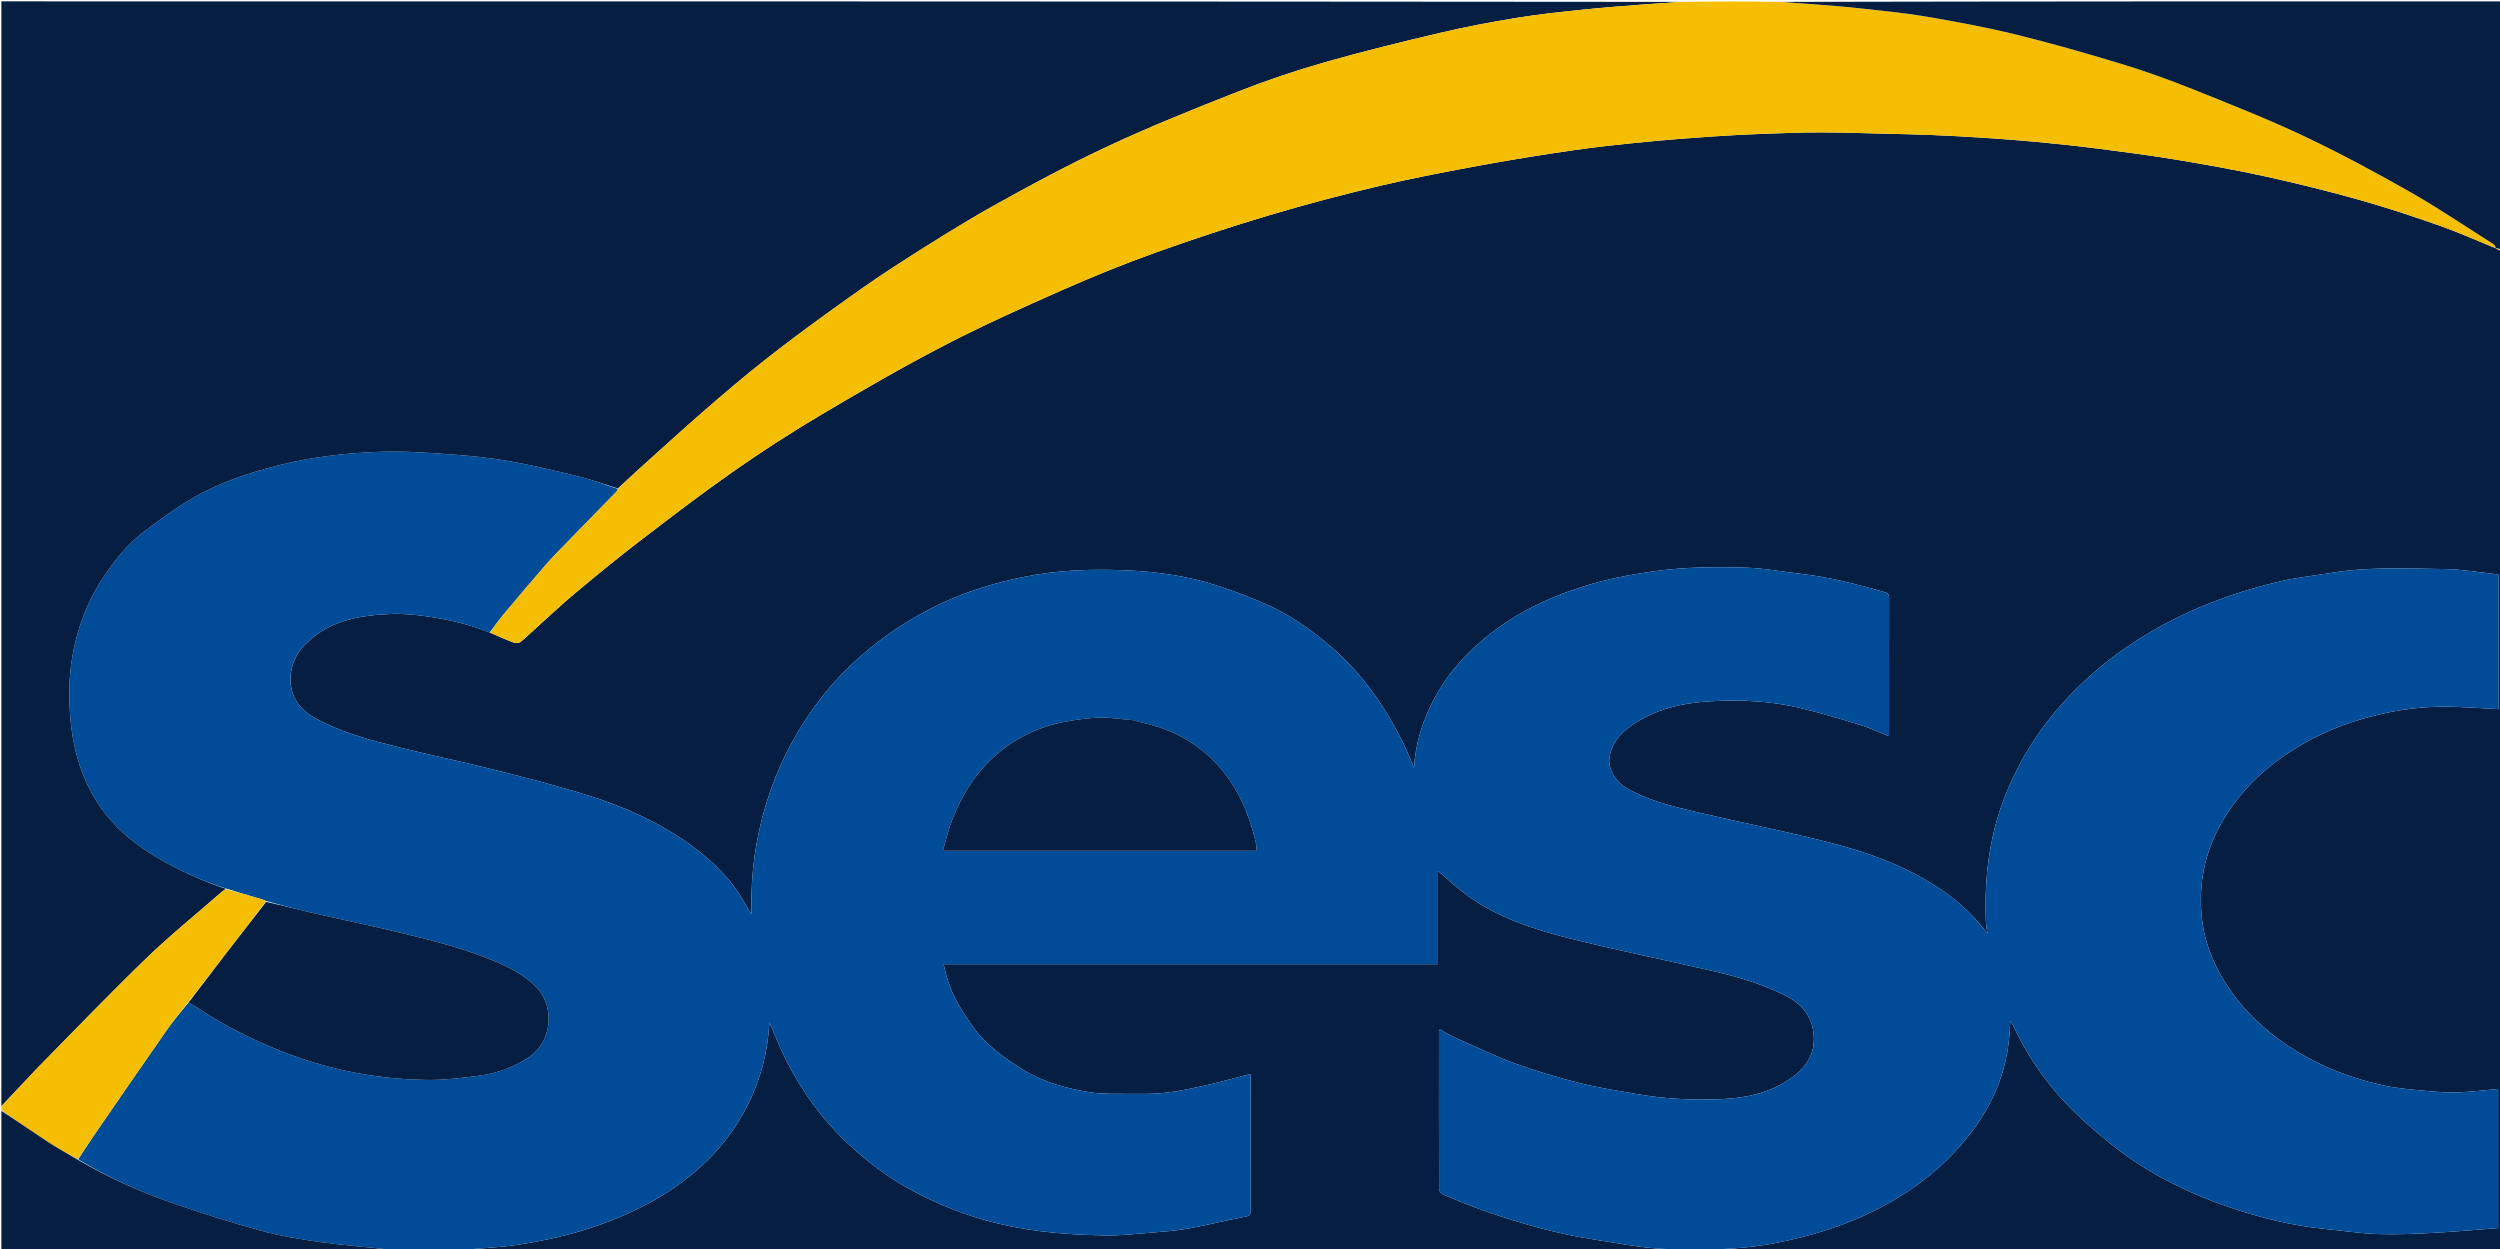 <svg version="1.1" id="Layer_1" xmlns="http://www.w3.org/2000/svg" xmlns:xlink="http://www.w3.org/1999/xlink" x="0px" y="0px"
	 width="100%" viewBox="0 0 1833 916" enable-background="new 0 0 1833 916" xml:space="preserve">
<path fill="#051e42" opacity="1" stroke="none"
	d="
M1834,184
	C1834,428.289 1834,672.577 1834,917
	C1335.636,917 837.271,917 338.639,916.604
	C351.796,915.129 365.328,914.774 378.622,912.806
	C399.442,909.725 419.983,905.102 439.885,897.988
	C465.281,888.91 488.835,876.752 509.57,859.138
	C526.205,845.007 539.362,828.328 548.897,808.909
	C558.054,790.259 563.023,770.327 564.146,749.58
	C568.41,759.265 572.211,769.206 577.046,778.616
	C588.824,801.542 603.872,822.017 622.928,839.627
	C635.962,851.671 649.909,862.346 665.321,870.953
	C690.803,885.182 717.862,894.984 746.743,900.239
	C767.704,904.053 788.759,905.402 809.908,905.845
	C820.575,906.068 831.29,904.831 841.959,903.952
	C851.745,903.146 861.594,902.478 871.242,900.771
	C885.11,898.316 898.767,894.664 912.635,892.204
	C916.586,891.504 917.052,890.087 917.044,886.831
	C916.97,856.164 917,825.498 917,794.831
	C917,792.372 917,789.912 917,787.41
	C906.058,790.206 895.449,793.166 884.721,795.6
	C869.753,798.994 854.73,802.188 839.236,802.016
	C830.886,801.924 822.531,802.118 814.183,801.955
	C809.254,801.859 804.276,801.68 799.419,800.91
	C782.192,798.18 765.37,793.629 750.425,784.531
	C740.323,778.382 730.515,771.264 722.053,763.056
	C714.925,756.14 709.406,747.35 704.124,738.803
	C698.186,729.195 694.179,718.609 691.884,706.932
	C812.763,706.932 933.191,706.932 1054.309,706.932
	C1054.309,683.516 1054.309,660.504 1054.309,638.593
	C1061.414,644.542 1068.539,651.276 1076.421,656.959
	C1098.48,672.863 1124.003,681.228 1149.888,687.769
	C1185.194,696.689 1220.94,703.854 1256.428,712.069
	C1274.717,716.303 1292.693,721.677 1309.545,730.201
	C1322.774,736.893 1330.099,747.553 1329.919,762.543
	C1329.775,774.456 1323.261,783.238 1314.04,789.93
	C1298.34,801.326 1280.121,805.174 1261.204,805.921
	C1240.404,806.743 1219.656,805.676 1199.118,801.986
	C1185.701,799.576 1172.149,797.644 1158.963,794.293
	C1142.704,790.162 1126.503,785.492 1110.76,779.736
	C1095.449,774.138 1080.723,766.932 1065.801,760.294
	C1062.315,758.744 1059.076,756.636 1055.696,754.77
	C1055.317,755.538 1055.065,755.809 1055.065,756.081
	C1055.031,794.747 1054.984,833.412 1055.138,872.077
	C1055.143,873.401 1056.909,875.358 1058.303,875.933
	C1068.452,880.123 1078.603,884.358 1088.966,887.969
	C1115.437,897.195 1142.345,904.878 1170.136,909.026
	C1186.742,911.504 1203.338,915.035 1220.033,915.695
	C1247.703,916.791 1275.416,916.634 1302.9,911.168
	C1327.337,906.307 1350.928,899.188 1373.227,888.211
	C1396.023,876.988 1416.575,862.593 1433.955,843.736
	C1444.222,832.596 1453.095,820.567 1459.871,807.144
	C1468.973,789.112 1473.514,769.768 1473.897,748.675
	C1474.925,750.186 1475.557,750.889 1475.939,751.709
	C1485.719,772.671 1498.517,791.719 1514.301,808.493
	C1524.215,819.028 1535.226,828.651 1546.47,837.791
	C1572.665,859.084 1602.39,874.128 1634.23,885.011
	C1656.981,892.788 1680.228,898.594 1704.228,901.01
	C1717.263,902.322 1730.271,904.344 1743.336,904.814
	C1757.066,905.309 1770.866,904.647 1784.605,903.919
	C1800.299,903.088 1815.959,901.627 1831.612,900.441
	C1831.612,865.781 1831.612,831.943 1831.612,798.411
	C1821.806,799.296 1812.373,800.543 1802.908,800.877
	C1795.17,801.15 1787.36,800.67 1779.641,799.92
	C1768.599,798.847 1757.413,798.092 1746.638,795.653
	C1724.775,790.706 1703.873,782.956 1684.566,771.228
	C1665.919,759.901 1649.674,745.955 1636.829,728.271
	C1624.423,711.192 1616.145,692.169 1614.195,671.147
	C1612.041,647.924 1616.455,625.769 1627.886,605.007
	C1639.755,583.452 1656.268,566.502 1676.485,552.905
	C1693.68,541.341 1712.284,532.754 1732.203,527.022
	C1751.267,521.536 1770.732,518.261 1790.544,518.14
	C1804.259,518.056 1817.982,519.287 1831.838,519.936
	C1831.838,487.603 1831.838,454.638 1831.838,421.705
	C1831.573,421.475 1831.362,421.131 1831.119,421.105
	C1818.093,419.72 1805.074,417.335 1792.034,417.213
	C1764.578,416.956 1737.025,415.422 1709.707,419.985
	C1697.034,422.101 1684.167,423.353 1671.688,426.276
	C1640.384,433.607 1610.375,444.512 1582.188,460.282
	C1554.316,475.875 1529.759,495.367 1508.831,519.556
	C1493.579,537.186 1481.623,556.721 1472.413,578.077
	C1458.99,609.2 1454.736,641.823 1456.036,675.392
	C1456.154,678.419 1456.768,681.427 1457.152,684.443
	C1447.982,672.242 1437.558,662.237 1425.466,653.781
	C1399.285,635.472 1369.737,624.896 1339.211,617.189
	C1306.885,609.027 1274.127,602.596 1241.682,594.888
	C1224.422,590.787 1207.109,586.53 1191.594,577.233
	C1184.348,572.89 1179.187,563.676 1179.963,556.474
	C1181.137,545.582 1187.63,537.969 1195.872,532.163
	C1213.386,519.825 1233.704,515.287 1254.654,514.139
	C1276.57,512.939 1298.516,513.932 1319.956,519.111
	C1334.7,522.673 1349.272,527.014 1363.778,531.471
	C1370.933,533.669 1377.764,536.918 1385,539.793
	C1385,505.621 1384.959,471.956 1385.068,438.292
	C1385.078,435.18 1383.564,434.633 1381.083,433.94
	C1361.557,428.487 1342.002,423.233 1321.785,420.925
	C1307.988,419.35 1294.238,416.672 1280.41,416.221
	C1257.954,415.489 1235.486,415.713 1213.065,418.807
	C1195.634,421.213 1178.483,424.528 1161.736,429.744
	C1134.398,438.258 1109.095,450.601 1087.022,469.307
	C1071.671,482.316 1058.987,497.293 1050.034,515.255
	C1042.645,530.082 1037.749,545.74 1036.734,562.872
	C1033.847,556.266 1031.416,549.959 1028.403,543.944
	C1015.195,517.572 998.647,493.786 976.045,474.344
	C962.74,462.899 948.641,452.698 932.913,445.202
	C919.692,438.901 905.849,433.686 891.895,429.19
	C870.728,422.371 848.694,419.189 826.571,418.201
	C801.367,417.076 776.161,417.855 751.212,422.897
	C730.014,427.18 709.493,433.301 689.946,442.556
	C673.162,450.502 657.428,460.054 642.7,471.509
	C627.63,483.229 614.063,496.361 602.419,511.335
	C588.651,529.04 577.255,548.214 568.894,569.184
	C557.932,596.678 551.91,625.115 551.021,654.663
	C550.873,659.557 551,664.459 551,670.368
	C549.277,667.568 548.031,665.751 546.993,663.823
	C537.365,645.944 523.313,631.946 507.194,620.142
	C484.124,603.246 458.194,591.651 431.071,583.158
	C407.961,575.922 384.428,569.976 360.934,564.045
	C338.185,558.302 315.172,553.603 292.413,547.895
	C271.566,542.666 250.69,537.226 231.63,526.851
	C220.336,520.703 212.945,511.659 213.002,498.006
	C213.061,483.944 220.557,473.978 231.175,466.021
	C247.559,453.744 266.916,450.972 286.54,450.18
	C295.848,449.805 305.319,450.776 314.564,452.154
	C329.758,454.419 344.721,457.918 359.366,463.911
	C365.402,466.439 371.019,469.032 376.784,471.237
	C378.162,471.764 380.507,471.586 381.598,470.717
	C385.594,467.534 389.225,463.898 393.034,460.478
	C402.608,451.881 411.97,443.031 421.843,434.793
	C437.19,421.988 452.645,409.287 468.499,397.122
	C491.05,379.82 513.628,362.503 536.901,346.202
	C557.706,331.63 579.067,317.747 600.908,304.782
	C631.042,286.895 661.418,269.312 692.509,253.177
	C720.858,238.464 750.094,225.391 779.325,212.47
	C801.621,202.615 824.275,193.438 847.219,185.212
	C874.894,175.289 902.865,166.088 931.04,157.691
	C957.812,149.711 984.874,142.588 1012.064,136.172
	C1036.768,130.342 1061.756,125.65 1086.729,121.053
	C1109.031,116.949 1131.437,113.349 1153.882,110.111
	C1171.229,107.608 1188.684,105.79 1206.131,104.071
	C1222.665,102.442 1239.239,101.192 1255.815,100.048
	C1268.83,99.15 1281.87,98.53 1294.908,98.039
	C1308.334,97.534 1321.771,97.056 1335.202,97.073
	C1350.635,97.092 1366.067,97.638 1381.498,98.009
	C1393.431,98.296 1405.367,98.541 1417.293,99.034
	C1429.664,99.544 1442.032,100.212 1454.387,101.027
	C1467.359,101.882 1480.333,102.804 1493.273,104.043
	C1508.449,105.496 1523.617,107.104 1538.737,109.043
	C1557.702,111.476 1576.678,113.941 1595.535,117.077
	C1617.066,120.657 1638.587,124.469 1659.901,129.14
	C1682.914,134.183 1705.829,139.816 1728.516,146.163
	C1748.532,151.763 1768.314,158.303 1787.935,165.181
	C1802.181,170.174 1815.997,176.394 1829.995,182.044
	C1829.985,182.021 1829.946,181.989 1830.074,182.31
	C1831.468,183.088 1832.734,183.544 1834,184
z"/>
<path fill="#004C99" opacity="1" stroke="none"
	d="
M359,463.833
	C344.721,457.918 329.758,454.419 314.564,452.154
	C305.319,450.776 295.848,449.805 286.54,450.18
	C266.916,450.972 247.559,453.744 231.175,466.021
	C220.557,473.978 213.061,483.944 213.002,498.006
	C212.945,511.659 220.336,520.703 231.63,526.851
	C250.69,537.226 271.566,542.666 292.413,547.895
	C315.172,553.603 338.185,558.302 360.934,564.045
	C384.428,569.976 407.961,575.922 431.071,583.158
	C458.194,591.651 484.124,603.246 507.194,620.142
	C523.313,631.946 537.365,645.944 546.993,663.823
	C548.031,665.751 549.277,667.568 551,670.368
	C551,664.459 550.873,659.557 551.021,654.663
	C551.91,625.115 557.932,596.678 568.894,569.184
	C577.255,548.214 588.651,529.04 602.419,511.335
	C614.063,496.361 627.63,483.229 642.7,471.509
	C657.428,460.054 673.162,450.502 689.946,442.556
	C709.493,433.301 730.014,427.18 751.212,422.897
	C776.161,417.855 801.367,417.076 826.571,418.201
	C848.694,419.189 870.728,422.371 891.895,429.19
	C905.849,433.686 919.692,438.901 932.913,445.202
	C948.641,452.698 962.74,462.899 976.045,474.344
	C998.647,493.786 1015.195,517.572 1028.403,543.944
	C1031.416,549.959 1033.847,556.266 1036.734,562.872
	C1037.749,545.74 1042.645,530.082 1050.034,515.255
	C1058.987,497.293 1071.671,482.316 1087.022,469.307
	C1109.095,450.601 1134.398,438.258 1161.736,429.744
	C1178.483,424.528 1195.634,421.213 1213.065,418.807
	C1235.486,415.713 1257.954,415.489 1280.41,416.221
	C1294.238,416.672 1307.988,419.35 1321.785,420.925
	C1342.002,423.233 1361.557,428.487 1381.083,433.94
	C1383.564,434.633 1385.078,435.18 1385.068,438.292
	C1384.959,471.956 1385,505.621 1385,539.793
	C1377.764,536.918 1370.933,533.669 1363.778,531.471
	C1349.272,527.014 1334.7,522.673 1319.956,519.111
	C1298.516,513.932 1276.57,512.939 1254.654,514.139
	C1233.704,515.287 1213.386,519.825 1195.872,532.163
	C1187.63,537.969 1181.137,545.582 1179.963,556.474
	C1179.187,563.676 1184.348,572.89 1191.594,577.233
	C1207.109,586.53 1224.422,590.787 1241.682,594.888
	C1274.127,602.596 1306.885,609.027 1339.211,617.189
	C1369.737,624.896 1399.285,635.472 1425.466,653.781
	C1437.558,662.237 1447.982,672.242 1457.152,684.443
	C1456.768,681.427 1456.154,678.419 1456.036,675.392
	C1454.736,641.823 1458.99,609.2 1472.413,578.077
	C1481.623,556.721 1493.579,537.186 1508.831,519.556
	C1529.759,495.367 1554.316,475.875 1582.188,460.282
	C1610.375,444.512 1640.384,433.607 1671.688,426.276
	C1684.167,423.353 1697.034,422.101 1709.707,419.985
	C1737.025,415.422 1764.578,416.956 1792.034,417.213
	C1805.074,417.335 1818.093,419.72 1831.119,421.105
	C1831.362,421.131 1831.573,421.475 1831.838,421.705
	C1831.838,454.638 1831.838,487.603 1831.838,519.936
	C1817.982,519.287 1804.259,518.056 1790.544,518.14
	C1770.732,518.261 1751.267,521.536 1732.203,527.022
	C1712.284,532.754 1693.68,541.341 1676.485,552.905
	C1656.268,566.502 1639.755,583.452 1627.886,605.007
	C1616.455,625.769 1612.041,647.924 1614.195,671.147
	C1616.145,692.169 1624.423,711.192 1636.829,728.271
	C1649.674,745.955 1665.919,759.901 1684.566,771.228
	C1703.873,782.956 1724.775,790.706 1746.638,795.653
	C1757.413,798.092 1768.599,798.847 1779.641,799.92
	C1787.36,800.67 1795.17,801.15 1802.908,800.877
	C1812.373,800.543 1821.806,799.296 1831.612,798.411
	C1831.612,831.943 1831.612,865.781 1831.612,900.441
	C1815.959,901.627 1800.299,903.088 1784.605,903.919
	C1770.866,904.647 1757.066,905.309 1743.336,904.814
	C1730.271,904.344 1717.263,902.322 1704.228,901.01
	C1680.228,898.594 1656.981,892.788 1634.23,885.011
	C1602.39,874.128 1572.665,859.084 1546.47,837.791
	C1535.226,828.651 1524.215,819.028 1514.301,808.493
	C1498.517,791.719 1485.719,772.671 1475.939,751.709
	C1475.557,750.889 1474.925,750.186 1473.897,748.675
	C1473.514,769.768 1468.973,789.112 1459.871,807.144
	C1453.095,820.567 1444.222,832.596 1433.955,843.736
	C1416.575,862.593 1396.023,876.988 1373.227,888.211
	C1350.928,899.188 1327.337,906.307 1302.9,911.168
	C1275.416,916.634 1247.703,916.791 1220.033,915.695
	C1203.338,915.035 1186.742,911.504 1170.136,909.026
	C1142.345,904.878 1115.437,897.195 1088.966,887.969
	C1078.603,884.358 1068.452,880.123 1058.303,875.933
	C1056.909,875.358 1055.143,873.401 1055.138,872.077
	C1054.984,833.412 1055.031,794.747 1055.065,756.081
	C1055.065,755.809 1055.317,755.538 1055.696,754.77
	C1059.076,756.636 1062.315,758.744 1065.801,760.294
	C1080.723,766.932 1095.449,774.138 1110.76,779.736
	C1126.503,785.492 1142.704,790.162 1158.963,794.293
	C1172.149,797.644 1185.701,799.576 1199.118,801.986
	C1219.656,805.676 1240.404,806.743 1261.204,805.921
	C1280.121,805.174 1298.34,801.326 1314.04,789.93
	C1323.261,783.238 1329.775,774.456 1329.919,762.543
	C1330.099,747.553 1322.774,736.893 1309.545,730.201
	C1292.693,721.677 1274.717,716.303 1256.428,712.069
	C1220.94,703.854 1185.194,696.689 1149.888,687.769
	C1124.003,681.228 1098.48,672.863 1076.421,656.959
	C1068.539,651.276 1061.414,644.542 1054.309,638.593
	C1054.309,660.504 1054.309,683.516 1054.309,706.932
	C933.191,706.932 812.763,706.932 691.884,706.932
	C694.179,718.609 698.186,729.195 704.124,738.803
	C709.406,747.35 714.925,756.14 722.053,763.056
	C730.515,771.264 740.323,778.382 750.425,784.531
	C765.37,793.629 782.192,798.18 799.419,800.91
	C804.276,801.68 809.254,801.859 814.183,801.955
	C822.531,802.118 830.886,801.924 839.236,802.016
	C854.73,802.188 869.753,798.994 884.721,795.6
	C895.449,793.166 906.058,790.206 917,787.41
	C917,789.912 917,792.372 917,794.831
	C917,825.498 916.97,856.164 917.044,886.831
	C917.052,890.087 916.586,891.504 912.635,892.204
	C898.767,894.664 885.11,898.316 871.242,900.771
	C861.594,902.478 851.745,903.146 841.959,903.952
	C831.29,904.831 820.575,906.068 809.908,905.845
	C788.759,905.402 767.704,904.053 746.743,900.239
	C717.862,894.984 690.803,885.182 665.321,870.953
	C649.909,862.346 635.962,851.671 622.928,839.627
	C603.872,822.017 588.824,801.542 577.046,778.616
	C572.211,769.206 568.41,759.265 564.146,749.58
	C563.023,770.327 558.054,790.259 548.897,808.909
	C539.362,828.328 526.205,845.007 509.57,859.138
	C488.835,876.752 465.281,888.91 439.885,897.988
	C419.983,905.102 399.442,909.725 378.622,912.806
	C365.328,914.774 351.796,915.129 338.185,916.604
	C321.979,917 305.958,917 289.283,916.604
	C271.037,914.473 253.374,913.258 235.875,910.846
	C220.805,908.769 205.669,906.263 191.019,902.269
	C169.106,896.295 147.426,889.331 125.954,881.901
	C101.975,873.603 78.91,863.08 57.324,850.022
	C61.159,844.405 64.525,838.833 68.206,833.478
	C86.056,807.509 103.907,781.54 121.947,755.703
	C126.966,748.515 132.631,741.778 138.321,734.983
	C148.161,740.97 157.426,747.284 167.254,752.546
	C187.246,763.252 207.965,772.361 229.733,778.964
	C257.079,787.258 285.081,791.56 313.581,791.815
	C325.674,791.924 337.838,790.425 349.873,788.894
	C363.46,787.166 376.21,782.968 387.828,775.137
	C405.659,763.117 406.434,737.004 393.092,723.595
	C384.665,715.126 374.325,709.729 363.49,705.12
	C339.884,695.079 315.056,689.038 290.237,683.075
	C269.779,678.16 249.154,673.95 228.646,669.241
	C217.47,666.674 206.383,663.72 195.043,660.613
	C193.762,659.942 192.702,659.573 191.625,659.26
	C183.085,656.779 174.542,654.308 165.816,651.508
	C148.077,645.842 131.469,638.274 115.675,629.05
	C101.194,620.592 88.051,610.3 77.592,597.031
	C59.826,574.491 52.634,548.131 51.121,520.054
	C50.342,505.591 50.934,491.117 53.906,476.767
	C57.552,459.159 63.658,442.612 73.166,427.362
	C82.338,412.652 93.061,399.153 106.978,388.697
	C118.108,380.333 129.448,372.072 141.475,365.116
	C161.747,353.393 183.838,346.143 206.605,340.579
	C230.546,334.728 254.862,332.048 279.317,331.236
	C296.284,330.673 313.356,331.908 330.325,333.126
	C344.811,334.166 359.34,335.637 373.627,338.17
	C390.812,341.217 407.828,345.321 424.787,349.492
	C434.326,351.837 443.604,355.24 452.99,358.51
	C452.651,359.399 452.413,360.034 451.98,360.479
	C437.714,375.116 423.405,389.709 409.166,404.371
	C405.482,408.165 401.907,412.077 398.459,416.087
	C388.805,427.313 379.178,438.565 369.678,449.922
	C365.93,454.402 362.548,459.187 359,463.833
M830.282,528.006
	C822.268,527.339 814.24,526.012 806.245,526.186
	C797.959,526.366 789.626,527.576 781.451,529.084
	C761.041,532.85 742.974,541.672 727.727,555.834
	C714.344,568.265 705.056,583.568 698.383,600.396
	C695.444,607.809 693.698,615.695 691.277,623.814
	C768.765,623.814 845.19,623.814 921.405,623.814
	C921.154,621.544 921.133,619.376 920.653,617.315
	C915.888,596.829 907.877,578.086 893.736,561.961
	C883,549.719 870.166,540.987 855.323,535.127
	C847.552,532.059 839.238,530.367 830.282,528.006
z"/>
<path fill="#051e42" opacity="1" stroke="none"
	d="
M453,358.167
	C443.604,355.24 434.326,351.837 424.787,349.492
	C407.828,345.321 390.812,341.217 373.627,338.17
	C359.34,335.637 344.811,334.166 330.325,333.126
	C313.356,331.908 296.284,330.673 279.317,331.236
	C254.862,332.048 230.546,334.728 206.605,340.579
	C183.838,346.143 161.747,353.393 141.475,365.116
	C129.448,372.072 118.108,380.333 106.978,388.697
	C93.061,399.153 82.338,412.652 73.166,427.362
	C63.658,442.612 57.552,459.159 53.906,476.767
	C50.934,491.117 50.342,505.591 51.121,520.054
	C52.634,548.131 59.826,574.491 77.592,597.031
	C88.051,610.3 101.194,620.592 115.675,629.05
	C131.469,638.274 148.077,645.842 165.5,651.66
	C164.535,652.642 163.605,653.036 162.882,653.667
	C144.046,670.127 124.538,685.894 106.574,703.259
	C79.076,729.84 52.644,757.524 25.764,784.744
	C25.182,785.334 24.668,785.991 24.098,786.594
	C16.401,794.731 8.7,802.865 1,811
	C1,541.058 1,271.116 1,1
	C411.021,1 821.042,1 1231.328,1.384
	C1223.838,2.178 1216.072,2.434 1208.332,3.03
	C1192.438,4.255 1176.531,5.416 1160.678,7.062
	C1144.241,8.769 1127.777,10.5 1111.479,13.168
	C1092.856,16.216 1074.271,19.745 1055.909,24.078
	C1027.457,30.792 999.028,37.738 970.93,45.774
	C949.556,51.887 928.395,59.045 907.703,67.172
	C875.779,79.709 843.894,92.521 812.82,106.993
	C783.846,120.486 755.588,135.648 727.692,151.285
	C703.699,164.733 680.431,179.528 657.279,194.405
	C640.42,205.239 624.112,216.957 607.85,228.686
	C591.831,240.24 575.934,251.994 560.436,264.232
	C545.758,275.823 531.488,287.949 517.367,300.219
	C501.315,314.166 485.61,328.513 469.792,342.728
	C464.137,347.81 458.594,353.017 453,358.167
z"/>
<path fill="#F6BE00" opacity="1" stroke="none"
	d="
M452.99,358.51
	C458.594,353.017 464.137,347.81 469.792,342.728
	C485.61,328.513 501.315,314.166 517.367,300.219
	C531.488,287.949 545.758,275.823 560.436,264.232
	C575.934,251.994 591.831,240.24 607.85,228.686
	C624.112,216.957 640.42,205.239 657.279,194.405
	C680.431,179.528 703.699,164.733 727.692,151.285
	C755.588,135.648 783.846,120.486 812.82,106.993
	C843.894,92.521 875.779,79.709 907.703,67.172
	C928.395,59.045 949.556,51.887 970.93,45.774
	C999.028,37.738 1027.457,30.792 1055.909,24.078
	C1074.271,19.745 1092.856,16.216 1111.479,13.168
	C1127.777,10.5 1144.241,8.769 1160.678,7.062
	C1176.531,5.416 1192.438,4.255 1208.332,3.03
	C1216.072,2.434 1223.838,2.178 1231.796,1.384
	C1256.688,1 1281.375,1 1306.735,1.384
	C1314.499,2.178 1321.599,2.47 1328.679,3.025
	C1340.15,3.923 1351.63,4.782 1363.063,6.042
	C1379.498,7.852 1396,9.384 1412.281,12.165
	C1434.424,15.948 1456.572,20.03 1478.374,25.386
	C1504.552,31.816 1530.498,39.295 1556.296,47.135
	C1573.388,52.329 1590.257,58.423 1606.848,65.061
	C1634.181,75.997 1661.632,86.797 1688.243,99.333
	C1714.813,111.849 1740.771,125.793 1766.324,140.296
	C1787.557,152.346 1807.825,166.101 1828.466,179.186
	C1829.266,179.693 1829.505,181.087 1830.005,182.068
	C1815.997,176.394 1802.181,170.174 1787.935,165.181
	C1768.314,158.303 1748.532,151.763 1728.516,146.163
	C1705.829,139.816 1682.914,134.183 1659.901,129.14
	C1638.587,124.469 1617.066,120.657 1595.535,117.077
	C1576.678,113.941 1557.702,111.476 1538.737,109.043
	C1523.617,107.104 1508.449,105.496 1493.273,104.043
	C1480.333,102.804 1467.359,101.882 1454.387,101.027
	C1442.032,100.212 1429.664,99.544 1417.293,99.034
	C1405.367,98.541 1393.431,98.296 1381.498,98.009
	C1366.067,97.638 1350.635,97.092 1335.202,97.073
	C1321.771,97.056 1308.334,97.534 1294.908,98.039
	C1281.87,98.53 1268.83,99.15 1255.815,100.048
	C1239.239,101.192 1222.665,102.442 1206.131,104.071
	C1188.684,105.79 1171.229,107.608 1153.882,110.111
	C1131.437,113.349 1109.031,116.949 1086.729,121.053
	C1061.756,125.65 1036.768,130.342 1012.064,136.172
	C984.874,142.588 957.812,149.711 931.04,157.691
	C902.865,166.088 874.894,175.289 847.219,185.212
	C824.275,193.438 801.621,202.615 779.325,212.47
	C750.094,225.391 720.858,238.464 692.509,253.177
	C661.418,269.312 631.042,286.895 600.908,304.782
	C579.067,317.747 557.706,331.63 536.901,346.202
	C513.628,362.503 491.05,379.82 468.499,397.122
	C452.645,409.287 437.19,421.988 421.843,434.793
	C411.97,443.031 402.608,451.881 393.034,460.478
	C389.225,463.898 385.594,467.534 381.598,470.717
	C380.507,471.586 378.162,471.764 376.784,471.237
	C371.019,469.032 365.402,466.439 359.366,463.911
	C362.548,459.187 365.93,454.402 369.678,449.922
	C379.178,438.565 388.805,427.313 398.459,416.087
	C401.907,412.077 405.482,408.165 409.166,404.371
	C423.405,389.709 437.714,375.116 451.98,360.479
	C452.413,360.034 452.651,359.399 452.99,358.51
z"/>
<path fill="#051e42" opacity="1" stroke="none"
	d="
M1829.995,182.044
	C1829.505,181.087 1829.266,179.693 1828.466,179.186
	C1807.825,166.101 1787.557,152.346 1766.324,140.296
	C1740.771,125.793 1714.813,111.849 1688.243,99.333
	C1661.632,86.797 1634.181,75.997 1606.848,65.061
	C1590.257,58.423 1573.388,52.329 1556.296,47.135
	C1530.498,39.295 1504.552,31.816 1478.374,25.386
	C1456.572,20.03 1434.424,15.948 1412.281,12.165
	C1396,9.384 1379.498,7.852 1363.063,6.042
	C1351.63,4.782 1340.15,3.923 1328.679,3.025
	C1321.599,2.47 1314.499,2.178 1307.204,1.384
	C1482.558,1 1658.117,1 1834,1
	C1834,61.354 1834,121.708 1833.634,182.41
	C1832.161,182.501 1831.053,182.245 1829.946,181.989
	C1829.946,181.989 1829.985,182.021 1829.995,182.044
z"/>
<path fill="#F6BE00" opacity="1" stroke="none"
	d="
M1,811.375
	C8.7,802.865 16.401,794.731 24.098,786.594
	C24.668,785.991 25.182,785.334 25.764,784.744
	C52.644,757.524 79.076,729.84 106.574,703.259
	C124.538,685.894 144.046,670.127 162.882,653.667
	C163.605,653.036 164.535,652.642 165.684,651.986
	C174.542,654.308 183.085,656.779 191.625,659.26
	C192.702,659.573 193.762,659.942 194.873,660.923
	C175.944,685.986 156.972,710.41 138,734.833
	C132.631,741.778 126.966,748.515 121.947,755.703
	C103.907,781.54 86.056,807.509 68.206,833.478
	C64.525,838.833 61.159,844.405 56.965,849.945
	C48.939,845.597 41.442,841.417 34.292,836.711
	C23.072,829.327 12.085,821.588 1,814
	C1,813.25 1,812.5 1,811.375
z"/>
<path fill="#051e42" opacity="1" stroke="none"
	d="
M1,814.469
	C12.085,821.588 23.072,829.327 34.292,836.711
	C41.442,841.417 48.939,845.597 56.64,850.089
	C78.91,863.08 101.975,873.603 125.954,881.901
	C147.426,889.331 169.106,896.295 191.019,902.269
	C205.669,906.263 220.805,908.769 235.875,910.846
	C253.374,913.258 271.037,914.473 288.814,916.604
	C193.107,917 97.215,917 1,917
	C1,882.98 1,848.959 1,814.469
z"/>
<path fill="#F6BE00" opacity="1" stroke="none"
	d="
M1830.074,182.31
	C1831.053,182.245 1832.161,182.501 1833.634,182.878
	C1834,183 1834,183.5 1834,183.75
	C1832.734,183.544 1831.468,183.088 1830.074,182.31
z"/>
<path fill="#051e42" opacity="1" stroke="none"
	d="
M138.321,734.983
	C156.972,710.41 175.944,685.986 195.086,661.251
	C206.383,663.72 217.47,666.674 228.646,669.241
	C249.154,673.95 269.779,678.16 290.237,683.075
	C315.056,689.038 339.884,695.079 363.49,705.12
	C374.325,709.729 384.665,715.126 393.092,723.595
	C406.434,737.004 405.659,763.117 387.828,775.137
	C376.21,782.968 363.46,787.166 349.873,788.894
	C337.838,790.425 325.674,791.924 313.581,791.815
	C285.081,791.56 257.079,787.258 229.733,778.964
	C207.965,772.361 187.246,763.252 167.254,752.546
	C157.426,747.284 148.161,740.97 138.321,734.983
z"/>
<path fill="#051e42" opacity="1" stroke="none"
	d="
M830.726,528.03
	C839.238,530.367 847.552,532.059 855.323,535.127
	C870.166,540.987 883,549.719 893.736,561.961
	C907.877,578.086 915.888,596.829 920.653,617.315
	C921.133,619.376 921.154,621.544 921.405,623.814
	C845.19,623.814 768.765,623.814 691.277,623.814
	C693.698,615.695 695.444,607.809 698.383,600.396
	C705.056,583.568 714.344,568.265 727.727,555.834
	C742.974,541.672 761.041,532.85 781.451,529.084
	C789.626,527.576 797.959,526.366 806.245,526.186
	C814.24,526.012 822.268,527.339 830.726,528.03
z"/>
</svg>

